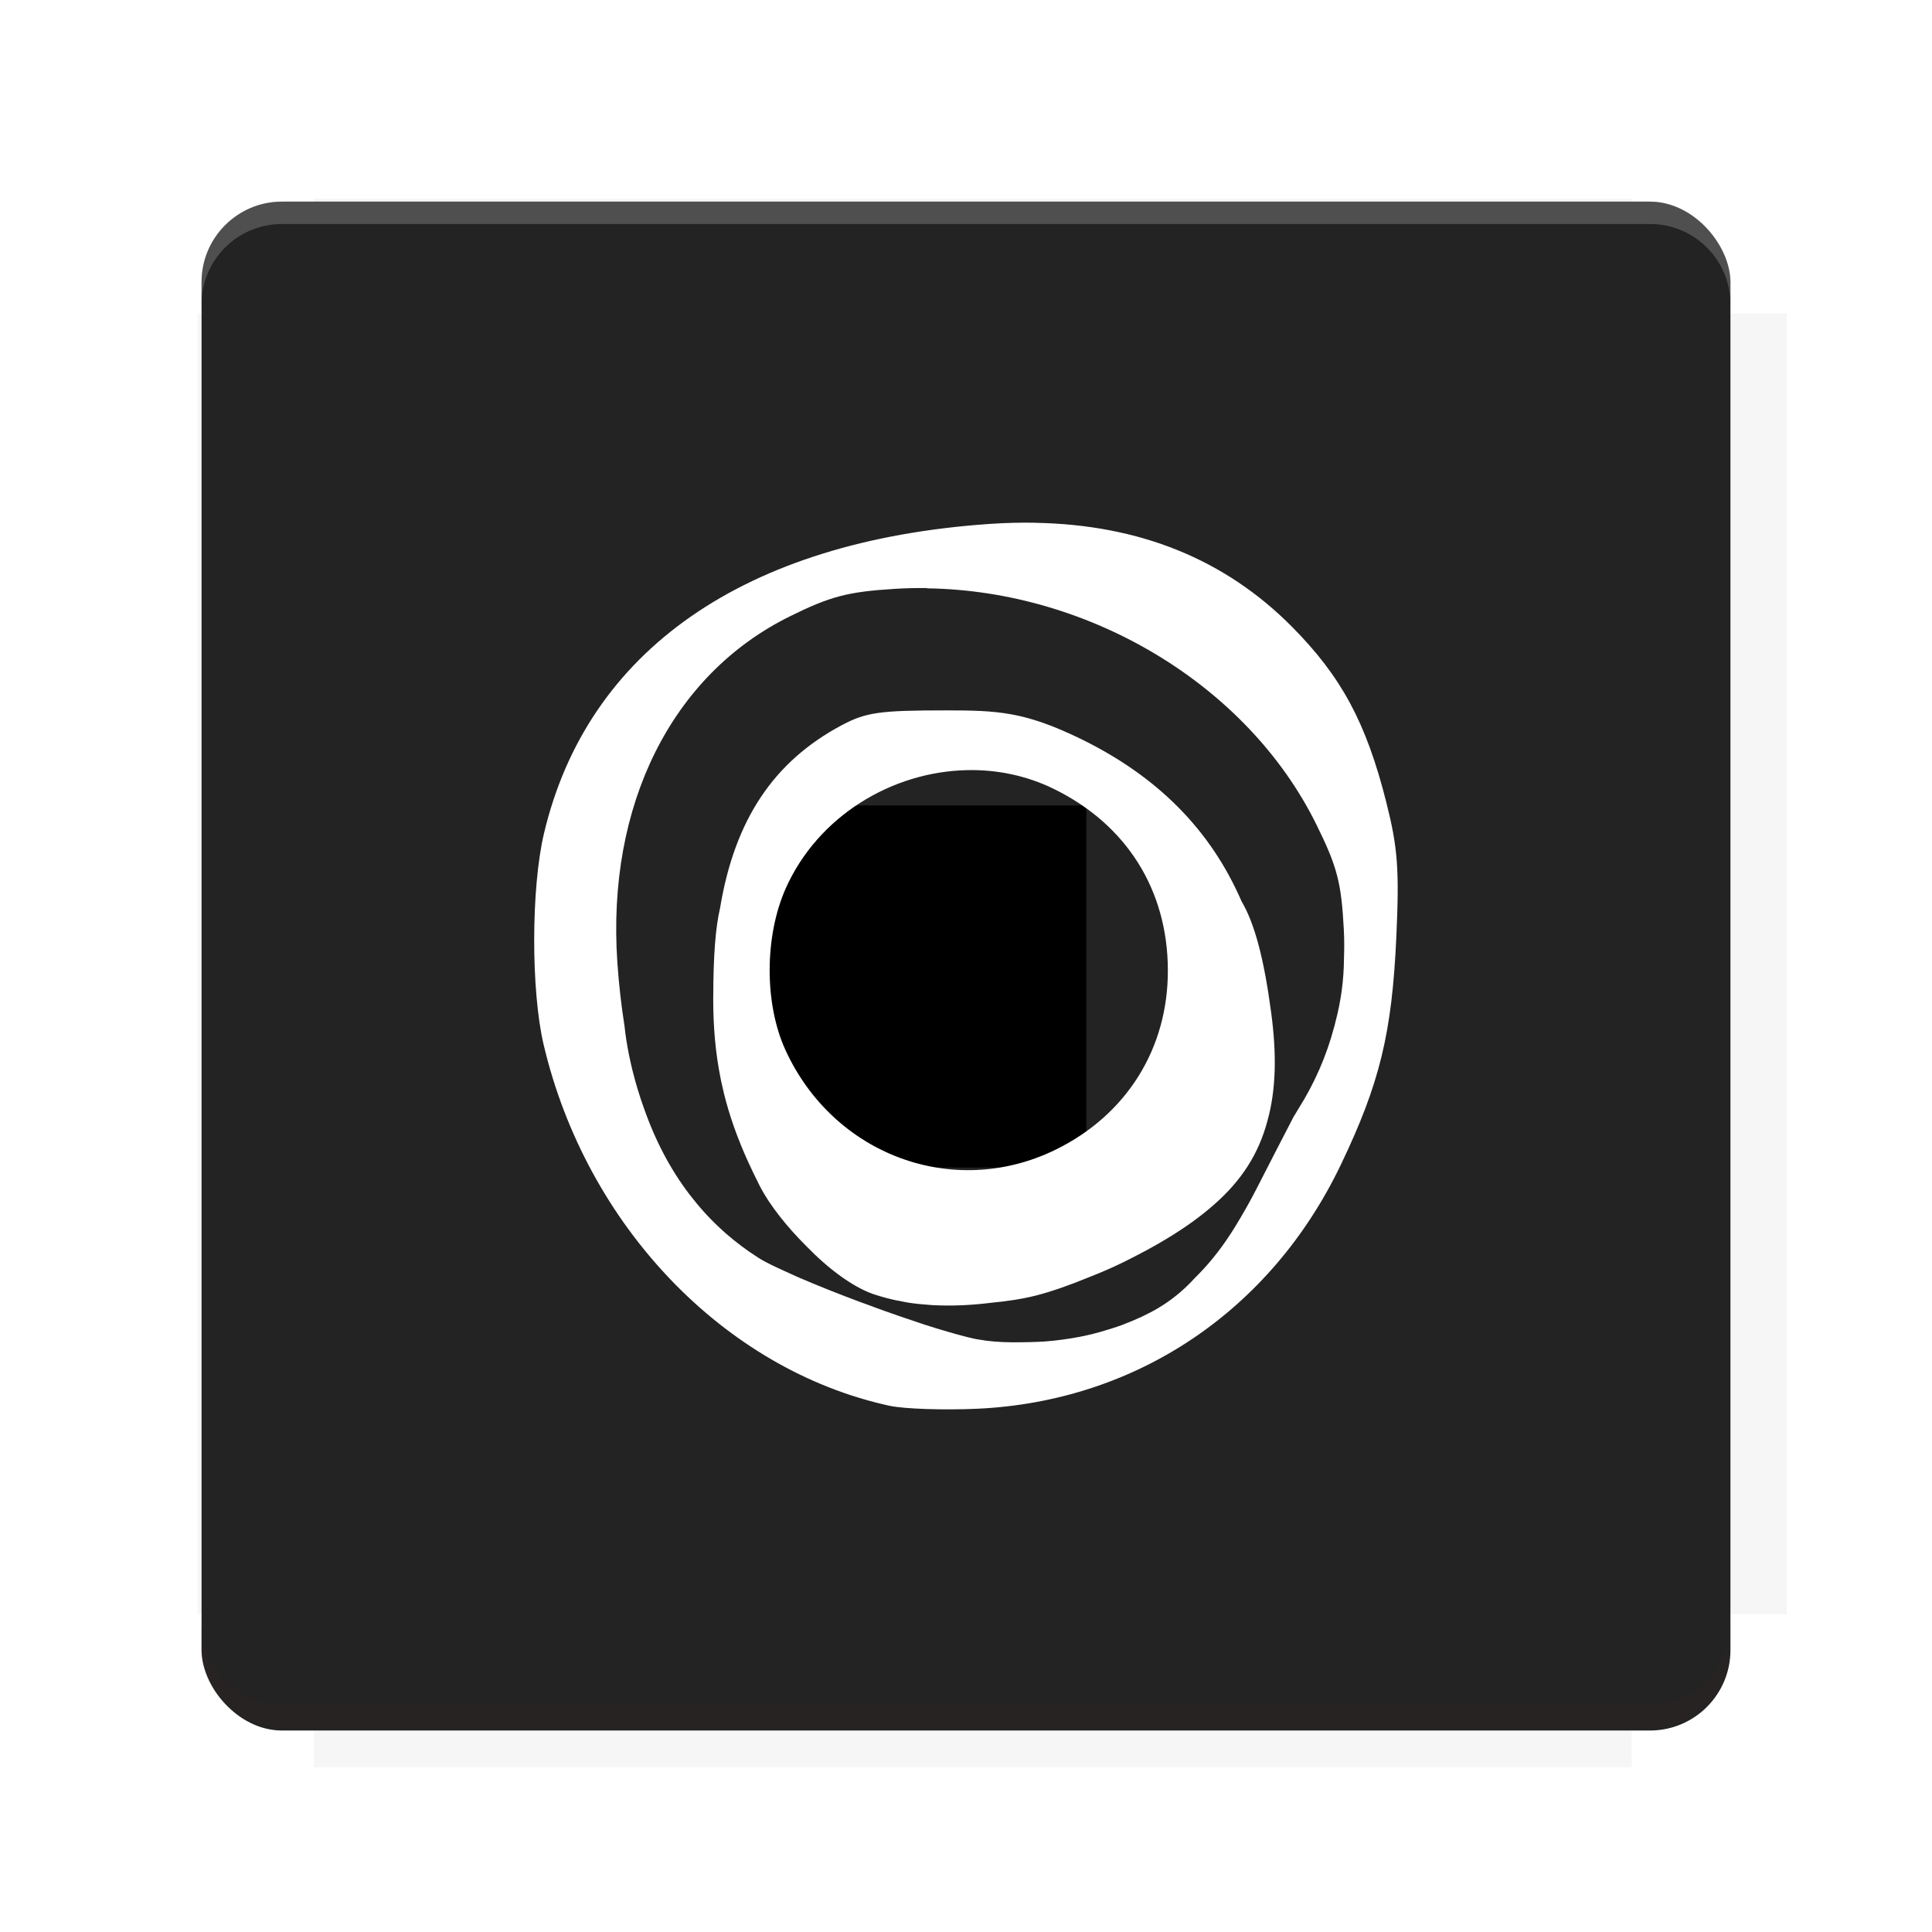 <?xml version="1.0" encoding="UTF-8"?>
<svg version="1.1" viewBox="0 0 28.747 28.747" xmlns="http://www.w3.org/2000/svg">
    <defs>
        <filter id="filter6206-7" color-interpolation-filters="sRGB">
            <feGaussianBlur stdDeviation="0.658"/>
        </filter>
    </defs>
    <g transform="translate(0 -1093.8)">
        <path transform="matrix(1.078 0 0 1.064 -.094 2.751)" d="m4.418 1028.2v1.605h-1.605v18.192h1.605v2.14h18.192v-2.14h2.14v-18.192h-2.14v-1.605z" fill="#3e2723" filter="url(#filter6206-7)" opacity=".2"/>
        <rect x="2.999" y="1096.8" width="22.749" height="22.749" rx="1.197" ry="1.197" fill="#232323"/>
        <g transform="translate(-22.32 1056.5)">
            <path d="m0 0h51.2v51.2h-51.2z" fill="none" stroke-width="1.067"/>
            <g transform="matrix(.336 0 0 .336 1.53 73.043)">
                <path d="m0 0h51.2v51.2h-51.2z" fill="none" stroke-width="1.067"/>
            </g>
            <g transform="matrix(.372 0 0 .372 38.802 63.239)">
                <path d="m0 0h51.2v51.2h-51.2z" fill="none" stroke-width="1.067"/>
                <g transform="matrix(2.689 0 0 2.689 -82.906 -48.45)">
                    <path d="m0 0h51.2v51.2h-51.2z" fill="none" stroke-width="1.067"/>
                </g>
            </g>
        </g>
        <path d="m4.196 1096.8c-0.663 0-1.198 0.535-1.198 1.198v0.333c0-0.663 0.535-1.198 1.198-1.198h20.354c0.663 0 1.198 0.534 1.198 1.198v-0.333c0-0.663-0.535-1.198-1.198-1.198z" fill="#fff" opacity=".2"/>
        <rect x="128" y="546.52" width="42.667" height="42.667" fill="none" stroke-width="1.067"/>
        <rect x="128" y="631.85" width="42.667" height="42.667" fill="none" stroke-width="1.067"/>
        <rect x="128" y="674.52" width="42.667" height="42.667" fill="none" stroke-width="1.067"/>
        <rect x="128" y="589.19" width="42.667" height="42.667" fill="none" stroke-width="1.067"/>
        <rect x="128" y="717.19" width="42.667" height="42.667" fill="none" stroke-width="1.067"/>
        <rect x="213.33" y="546.52" width="42.667" height="42.667" fill="none" stroke-width="1.067"/>
        <rect x="213.33" y="631.85" width="42.667" height="42.667" fill="none" stroke-width="1.067"/>
        <rect x="213.33" y="674.52" width="42.667" height="42.667" fill="none" stroke-width="1.067"/>
        <rect x="213.33" y="589.19" width="42.667" height="42.667" fill="none" stroke-width="1.067"/>
        <rect x="213.33" y="717.19" width="42.667" height="42.667" fill="none" stroke-width="1.067"/>
        <rect x="298.67" y="546.52" width="42.667" height="42.667" fill="none" stroke-width="1.067"/>
        <rect x="298.67" y="631.85" width="42.667" height="42.667" fill="none" stroke-width="1.067"/>
        <rect x="298.67" y="674.52" width="42.667" height="42.667" fill="none" stroke-width="1.067"/>
        <rect x="298.67" y="589.19" width="42.667" height="42.667" fill="none" stroke-width="1.067"/>
        <rect x="298.67" y="717.19" width="42.667" height="42.667" fill="none" stroke-width="1.067"/>
        <rect x="170.67" y="546.52" width="42.667" height="42.667" fill="none" stroke-width="1.067"/>
        <rect x="170.67" y="631.85" width="42.667" height="42.667" fill="none" stroke-width="1.067"/>
        <rect x="170.67" y="674.52" width="42.667" height="42.667" fill="none" stroke-width="1.067"/>
        <rect x="170.67" y="589.19" width="42.667" height="42.667" fill="none" stroke-width="1.067"/>
        <rect x="170.67" y="717.19" width="42.667" height="42.667" fill="none" stroke-width="1.067"/>
        <rect x="256" y="546.52" width="42.667" height="42.667" fill="none" stroke-width="1.067"/>
        <rect x="256" y="631.85" width="42.667" height="42.667" fill="none" stroke-width="1.067"/>
        <rect x="256" y="674.52" width="42.667" height="42.667" fill="none" stroke-width="1.067"/>
        <rect x="256" y="589.19" width="42.667" height="42.667" fill="none" stroke-width="1.067"/>
        <rect x="256" y="717.19" width="42.667" height="42.667" fill="none" stroke-width="1.067"/>
        <rect x="128" y="759.85" width="42.667" height="42.667" fill="none" stroke-width="1.067"/>
        <rect x="213.33" y="759.85" width="42.667" height="42.667" fill="none" stroke-width="1.067"/>
        <rect x="298.67" y="759.85" width="42.667" height="42.667" fill="none" stroke-width="1.067"/>
        <rect x="170.67" y="759.85" width="42.667" height="42.667" fill="none" stroke-width="1.067"/>
        <rect x="256" y="759.85" width="42.667" height="42.667" fill="none" stroke-width="1.067"/>
        <rect x="341.33" y="589.19" width="42.667" height="42.667" fill="none" stroke-width="1.067"/>
        <rect x="341.33" y="631.85" width="42.667" height="42.667" fill="none" stroke-width="1.067"/>
        <rect x="341.33" y="717.19" width="42.667" height="42.667" fill="none" stroke-width="1.067"/>
        <rect x="341.33" y="546.52" width="42.667" height="42.667" fill="none" stroke-width="1.067"/>
        <rect x="341.33" y="674.52" width="42.667" height="42.667" fill="none" stroke-width="1.067"/>
        <rect x="341.33" y="759.85" width="42.667" height="42.667" fill="none" stroke-width="1.067"/>
        <rect x="160" y="578.52" width="192" height="192" fill="none" stroke-width="1.067"/>
        <g transform="matrix(.373 0 0 .373 4.733 1097.4)">
            <path d="m0 0h51.2v51.2h-51.2z" fill="none" stroke-width="1.067"/>
        </g>
        <g transform="matrix(.365 0 0 .365 5.136 1097.4)">
            <path d="m0 0h51.2v51.2h-51.2z" fill="none" stroke-width="1.067"/>
        </g>
        <g transform="matrix(.416 0 0 .416 84.325 1055.9)">
            <g transform="matrix(.062 0 0 .062 -28.238 185.29)">
                <g transform="matrix(38.618 0 0 38.618 14724 -13542)">
                    <g transform="matrix(.714 0 0 .714 -400.52 188.34)">
                        <path d="m1293.2-120.67c-181.75 0.276-511.18 0.135-699.05 0.14-2.322 10.413-3.593 21.251-3.593 32.384v114c207.65 0.737 494.72 0.381 706.23 0.373v-114.37c0-11.18-1.252-22.07-3.593-32.523zm-458.69 295.56c-78.385-4e-3 -158.85 0.179-243.95 0.56v138.63c286.34-0.393 421.73-0.138 706.23-0.327v-137.75c-163.2-0.53-311.22-1.111-462.28-1.12z" opacity="0" stroke-width="1.493"/>
                    </g>
                </g>
            </g>
        </g>
        <path d="m24.549 1119.5c0.663 0 1.198-0.535 1.198-1.198v-0.333c0 0.663-0.535 1.198-1.198 1.198h-20.354c-0.663 0-1.198-0.535-1.198-1.198v0.333c0 0.663 0.535 1.198 1.198 1.198z" fill="#3e2723" opacity=".2"/>
    </g>
    <flowRoot fill="#000000" font-family="Roboto" font-size="12.8px" letter-spacing="0px" stroke-width="1.067px" word-spacing="0px" style="line-height:0.01%" xml:space="preserve"><flowRegion><rect x="11.375" y="11.984" width="4.789" height="5.388" stroke-width="1.138px"/></flowRegion><flowPara font-size="4px" style="line-height:1.25">your</flowPara></flowRoot>
    <path d="m15.402 7.778c-0.222-0.004-0.449 0.002-0.683 0.018-3.64 0.252-5.983 1.881-6.626 4.61-0.191 0.811-0.193 2.336-0.004 3.138 0.635 2.694 2.689 4.838 5.146 5.373 0.218 0.047 0.807 0.067 1.31 0.044 2.362-0.11 4.363-1.454 5.406-3.631 0.579-1.209 0.761-1.956 0.826-3.397 0.045-0.998 0.021-1.321-0.15-1.997-0.299-1.184-0.666-1.866-1.403-2.61-0.995-1.004-2.269-1.52-3.822-1.547zm-1.609 0.976h3.95e-4c2.42 0.034 4.765 1.435 5.791 3.509 0.313 0.634 0.374 0.866 0.411 1.571 0.008 0.146 0.007 0.29 0.002 0.432-0.002 0.314-0.044 0.629-0.127 0.94-1.98e-4 6.15e-4 -1.98e-4 0.001-3.95e-4 0.002-0.004 0.015-0.007 0.03-0.011 0.046-0.003 0.009-0.005 0.019-0.008 0.028-0.114 0.431-0.293 0.84-0.534 1.221-0.019 0.03-0.045 0.076-0.068 0.113-2.97e-4 4.83e-4 -7.03e-4 9.97e-4 -9.98e-4 0.001-2.96e-4 4.84e-4 -6.15e-4 8.61e-4 -7.91e-4 0.001-0.183 0.354-0.364 0.704-0.541 1.051-0.047 0.093-0.095 0.18-0.142 0.266-0.012 0.022-0.025 0.044-0.037 0.065-0.048 0.084-0.096 0.166-0.144 0.244-9.9e-5 1.99e-4 -2.97e-4 3.96e-4 -3.96e-4 6.15e-4 -6.16e-4 9.98e-4 -0.001 2e-3 -0.002 3e-3 -0.036 0.059-0.072 0.116-0.11 0.171-0.002 0.002-0.003 5e-3 -0.005 0.007-0.004 0.006-0.009 0.013-0.013 0.02-7.02e-4 0.001-0.001 0.002-0.002 0.003-0.041 0.06-0.082 0.117-0.125 0.173-2.98e-4 3.97e-4 -4.84e-4 7.91e-4 -7.91e-4 0.001-0.002 0.002-0.003 0.004-0.005 0.006-7.91e-4 9.98e-4 -0.002 0.002-0.002 3e-3 -0.09 0.118-0.186 0.228-0.286 0.33-0.003 0.003-0.006 0.007-0.01 0.01-0.016 0.017-0.032 0.034-0.049 0.05-0.268 0.292-0.551 0.476-0.917 0.629-0.027 0.012-0.055 0.022-0.082 0.033-0.013 0.005-0.026 0.011-0.04 0.016-0.012 0.005-0.023 0.01-0.035 0.014-0.001 4.82e-4 -0.003 8.59e-4 -0.004 0.001-4.83e-4 1.97e-4 -9.97e-4 3.96e-4 -0.002 6.14e-4 -0.002 8.6e-4 -5e-3 0.002-0.007 0.003-0.042 0.015-0.085 0.03-0.13 0.044-0.002 6.15e-4 -0.004 0.001-0.005 0.002-6.15e-4 1.98e-4 -0.001 3.96e-4 -0.002 6.16e-4 -0.031 0.01-0.062 0.019-0.094 0.028-4e-3 0.001-0.008 0.003-0.012 0.004-3.98e-4 9.8e-5 -7.91e-4 8.8e-5 -0.001 1.97e-4 -1e-4 0-2.98e-4 3.96e-4 -3.96e-4 3.96e-4 -0.115 0.035-0.232 0.065-0.354 0.089-0.006 0.001-0.012 0.003-0.019 0.004-3.98e-4 9.9e-5 -8.6e-4 9.4e-5 -0.001 1.98e-4 -0.081 0.016-0.163 0.029-0.247 0.04-0.004 4.84e-4 -0.007 0.001-0.01 0.002h-1.98e-4c-0.088 0.012-0.178 0.021-0.269 0.028-0.068 0.005-0.141 0.007-0.216 0.009-0.037 8.6e-4 -0.073 0.002-0.111 0.002-0.004 5e-6 -0.007-7.5e-5 -0.011 0-0.186 0.004-0.364-0.002-0.521-0.022-6.15e-4 -9.9e-5 -0.001-9.5e-5 -2e-3 -1.98e-4 -0.009-0.001-0.018-0.002-0.027-0.004h-1.98e-4c-0.015-2e-3 -0.028-0.005-0.042-0.007-0.038-0.005-0.074-0.011-0.104-0.017-0.068-0.014-0.15-0.035-0.237-0.059-9.9e-5 -3.1e-5 -2.86e-4 3.3e-5 -3.86e-4 0-9.98e-4 -2.95e-4 -0.002-4.82e-4 -0.003-7.9e-4 -0.001-3.96e-4 -0.003-9.98e-4 -0.005-0.001-5.71e-4 -1.97e-4 -0.001-3.95e-4 -0.002-6.14e-4 -0.048-0.013-0.1-0.028-0.152-0.043-0.111-0.032-0.228-0.067-0.355-0.109h-1.99e-4c-2.97e-4 -9.8e-5 -5.71e-4 -9.5e-5 -7.9e-4 -1.98e-4 -0.083-0.027-0.173-0.058-0.261-0.088-0.045-0.015-0.089-0.03-0.135-0.046-0.116-0.04-0.233-0.082-0.351-0.125-0.002-7.03e-4 -0.004-0.001-0.005-0.002-0.002-8.6e-4 -0.005-0.002-7e-3 -0.003-5e-3 -0.002-0.01-0.004-0.015-0.006-0.007-0.003-0.015-0.005-0.022-0.008-0.055-0.02-0.111-0.039-0.166-0.06-0.163-0.061-0.323-0.123-0.476-0.184-4.83e-4 -1.97e-4 -8.6e-4 -3.97e-4 -0.001-6.15e-4 -0.153-0.061-0.298-0.121-0.43-0.178-5.7e-4 -2.98e-4 -9.45e-4 -4.83e-4 -0.002-7.91e-4 -0.004-0.002-0.007-0.003-0.011-5e-3 -0.073-0.032-0.133-0.06-0.196-0.089-0.034-0.016-0.074-0.033-0.105-0.048-0.066-0.031-0.129-0.062-0.18-0.089-0.04-0.021-0.074-0.041-0.103-0.06-3.95e-4 -1.97e-4 -5.71e-4 -6.14e-4 -9.47e-4 -7.9e-4 -1.98e-4 -9.9e-5 -3.85e-4 -2.97e-4 -5.71e-4 -3.96e-4 -3.96e-4 -1.97e-4 -7.9e-4 -1.97e-4 -9.44e-4 -3.95e-4 -0.001-9.98e-4 -0.003-0.002-0.005-0.003-1.99e-4 -1e-4 -2.88e-4 -2.98e-4 -3.86e-4 -3.95e-4 -0.17-0.108-0.329-0.228-0.479-0.359-0.012-0.011-0.024-0.022-0.036-0.032-0.027-0.024-0.054-0.049-0.08-0.074-0.022-0.021-0.043-0.042-0.065-0.063-0.017-0.017-0.033-0.033-0.049-0.05-0.022-0.023-0.045-0.046-0.067-0.07-0.021-0.023-0.042-0.047-0.063-0.071-0.025-0.029-0.051-0.058-0.075-0.088-0.027-0.033-0.054-0.066-0.08-0.1-0.007-0.008-0.013-0.017-0.02-0.025-0.29-0.378-0.519-0.816-0.689-1.308-1.98e-4 -4.84e-4 -5.72e-4 -9.98e-4 -7.9e-4 -0.002-0.002-0.005-0.003-0.01-5e-3 -0.015-0.002-0.004-0.003-0.009-0.005-0.013-0.015-0.044-0.031-0.087-0.044-0.132-9.9e-5 -1.99e-4 -1.29e-4 -3.96e-4 -1.98e-4 -6.16e-4 -0.021-0.064-0.041-0.128-0.059-0.193-3e-3 -0.01-0.006-0.021-0.009-0.031-0.016-0.057-0.031-0.114-0.045-0.172-0.007-0.03-0.014-0.061-0.021-0.091-0.009-0.041-0.019-0.083-0.027-0.124-0.015-0.077-0.029-0.154-0.041-0.232-0.01-0.063-0.018-0.129-0.025-0.195-0.047-0.298-0.084-0.613-0.107-0.948-0.161-2.34 0.806-4.281 2.565-5.15 0.605-0.299 0.861-0.366 1.558-0.41 0.162-0.01 0.323-0.014 0.485-0.012zm0.283 1.816c-0.992 0-1.192 0.029-1.556 0.223-1.007 0.538-1.588 1.402-1.806 2.719-0.068 0.288-0.1 0.716-0.101 1.31-4e-6 0.004-1.97e-4 0.007-1.97e-4 0.011-2.1e-5 0.01-5.71e-4 0.02-5.71e-4 0.03 0 0.42 0.034 0.802 0.108 1.173 0.004 0.022 0.008 0.044 0.013 0.066 7.91e-4 0.004 0.002 0.007 0.003 0.011 0.011 0.053 0.023 0.105 0.036 0.158 0.083 0.335 0.2 0.665 0.359 1.015 0.053 0.116 0.11 0.234 0.171 0.355 0.019 0.038 0.041 0.077 0.064 0.116 0.007 0.011 0.014 0.023 0.021 0.034 0.016 0.027 0.033 0.053 0.05 0.08 0.015 0.023 0.031 0.046 0.048 0.069 0.011 0.016 0.021 0.031 0.033 0.047 0.02 0.028 0.041 0.056 0.063 0.084 0.008 0.01 0.015 0.02 0.023 0.03 0.026 0.033 0.053 0.066 0.08 0.099 0.004 0.004 0.007 0.009 0.011 0.013 0.028 0.034 0.058 0.068 0.087 0.101 0.004 0.004 0.007 0.008 0.011 0.012 0.067 0.075 0.136 0.148 0.207 0.218 2.96e-4 2.98e-4 5.71e-4 7.03e-4 9.45e-4 9.98e-4 0.327 0.337 0.684 0.601 0.989 0.709 0.007 0.002 0.014 0.004 0.02 0.006 0.002 6.14e-4 0.004 0.002 0.005 0.002 0.02 7e-3 0.042 0.013 0.063 0.02 0.009 0.003 0.018 0.006 0.028 0.008 0.01 0.003 0.02 0.006 0.03 0.009 3.96e-4 9.9e-5 7.91e-4 8.3e-5 0.001 1.97e-4 0.05 0.014 0.1 0.027 0.152 0.039 0.01 0.002 0.02 0.005 0.031 0.007 0.051 0.011 0.103 0.021 0.155 0.03 0.009 0.002 0.018 0.003 0.027 0.005 0.054 0.009 0.11 0.016 0.166 0.022 0.007 7.91e-4 0.014 0.001 0.022 0.002 0.059 0.006 0.119 0.011 0.18 0.015 4.82e-4 2.9e-5 9.97e-4 -2.9e-5 0.002 0 0.276 0.015 0.567 0.004 0.867-0.034 0.24-0.022 0.472-0.057 0.677-0.109 0.235-0.06 0.502-0.155 0.777-0.268 0.176-0.068 0.352-0.144 0.525-0.229 0.108-0.053 0.21-0.106 0.309-0.159 0.013-0.007 0.027-0.014 0.04-0.021 0.101-0.055 0.198-0.11 0.29-0.166 0.278-0.167 0.513-0.337 0.709-0.511 0.405-0.355 0.664-0.754 0.794-1.25 0.126-0.455 0.138-0.977 0.055-1.599-0.105-0.794-0.245-1.331-0.441-1.661-0.461-1.064-1.249-1.859-2.393-2.418-0.836-0.406-1.235-0.424-2.005-0.424zm0.315 0.889c0.438-0.009 0.88 0.079 1.288 0.279 1.08 0.528 1.693 1.499 1.698 2.691 0.006 1.169-0.613 2.16-1.671 2.678-1.519 0.743-3.308 0.08-4.022-1.49-0.312-0.687-0.309-1.686 0.007-2.398 0.479-1.075 1.579-1.737 2.7-1.76z" fill="#fff"/>
    <g display="none" fill="none">
        <rect transform="rotate(90)" x="7.823" y="-20.923" width="13.1" height="13.1" display="inline" stroke="#000" stroke-width=".07"/>
        <rect x="7.224" y="8.653" width="14.298" height="11.441" stroke="#5261ff" stroke-linecap="round" stroke-linejoin="round" stroke-width=".07"/>
        <rect transform="rotate(90)" x="7.224" y="-20.094" width="14.298" height="11.441" display="inline" stroke="#0f0" stroke-linecap="round" stroke-linejoin="round" stroke-width=".07"/>
    </g>
</svg>
